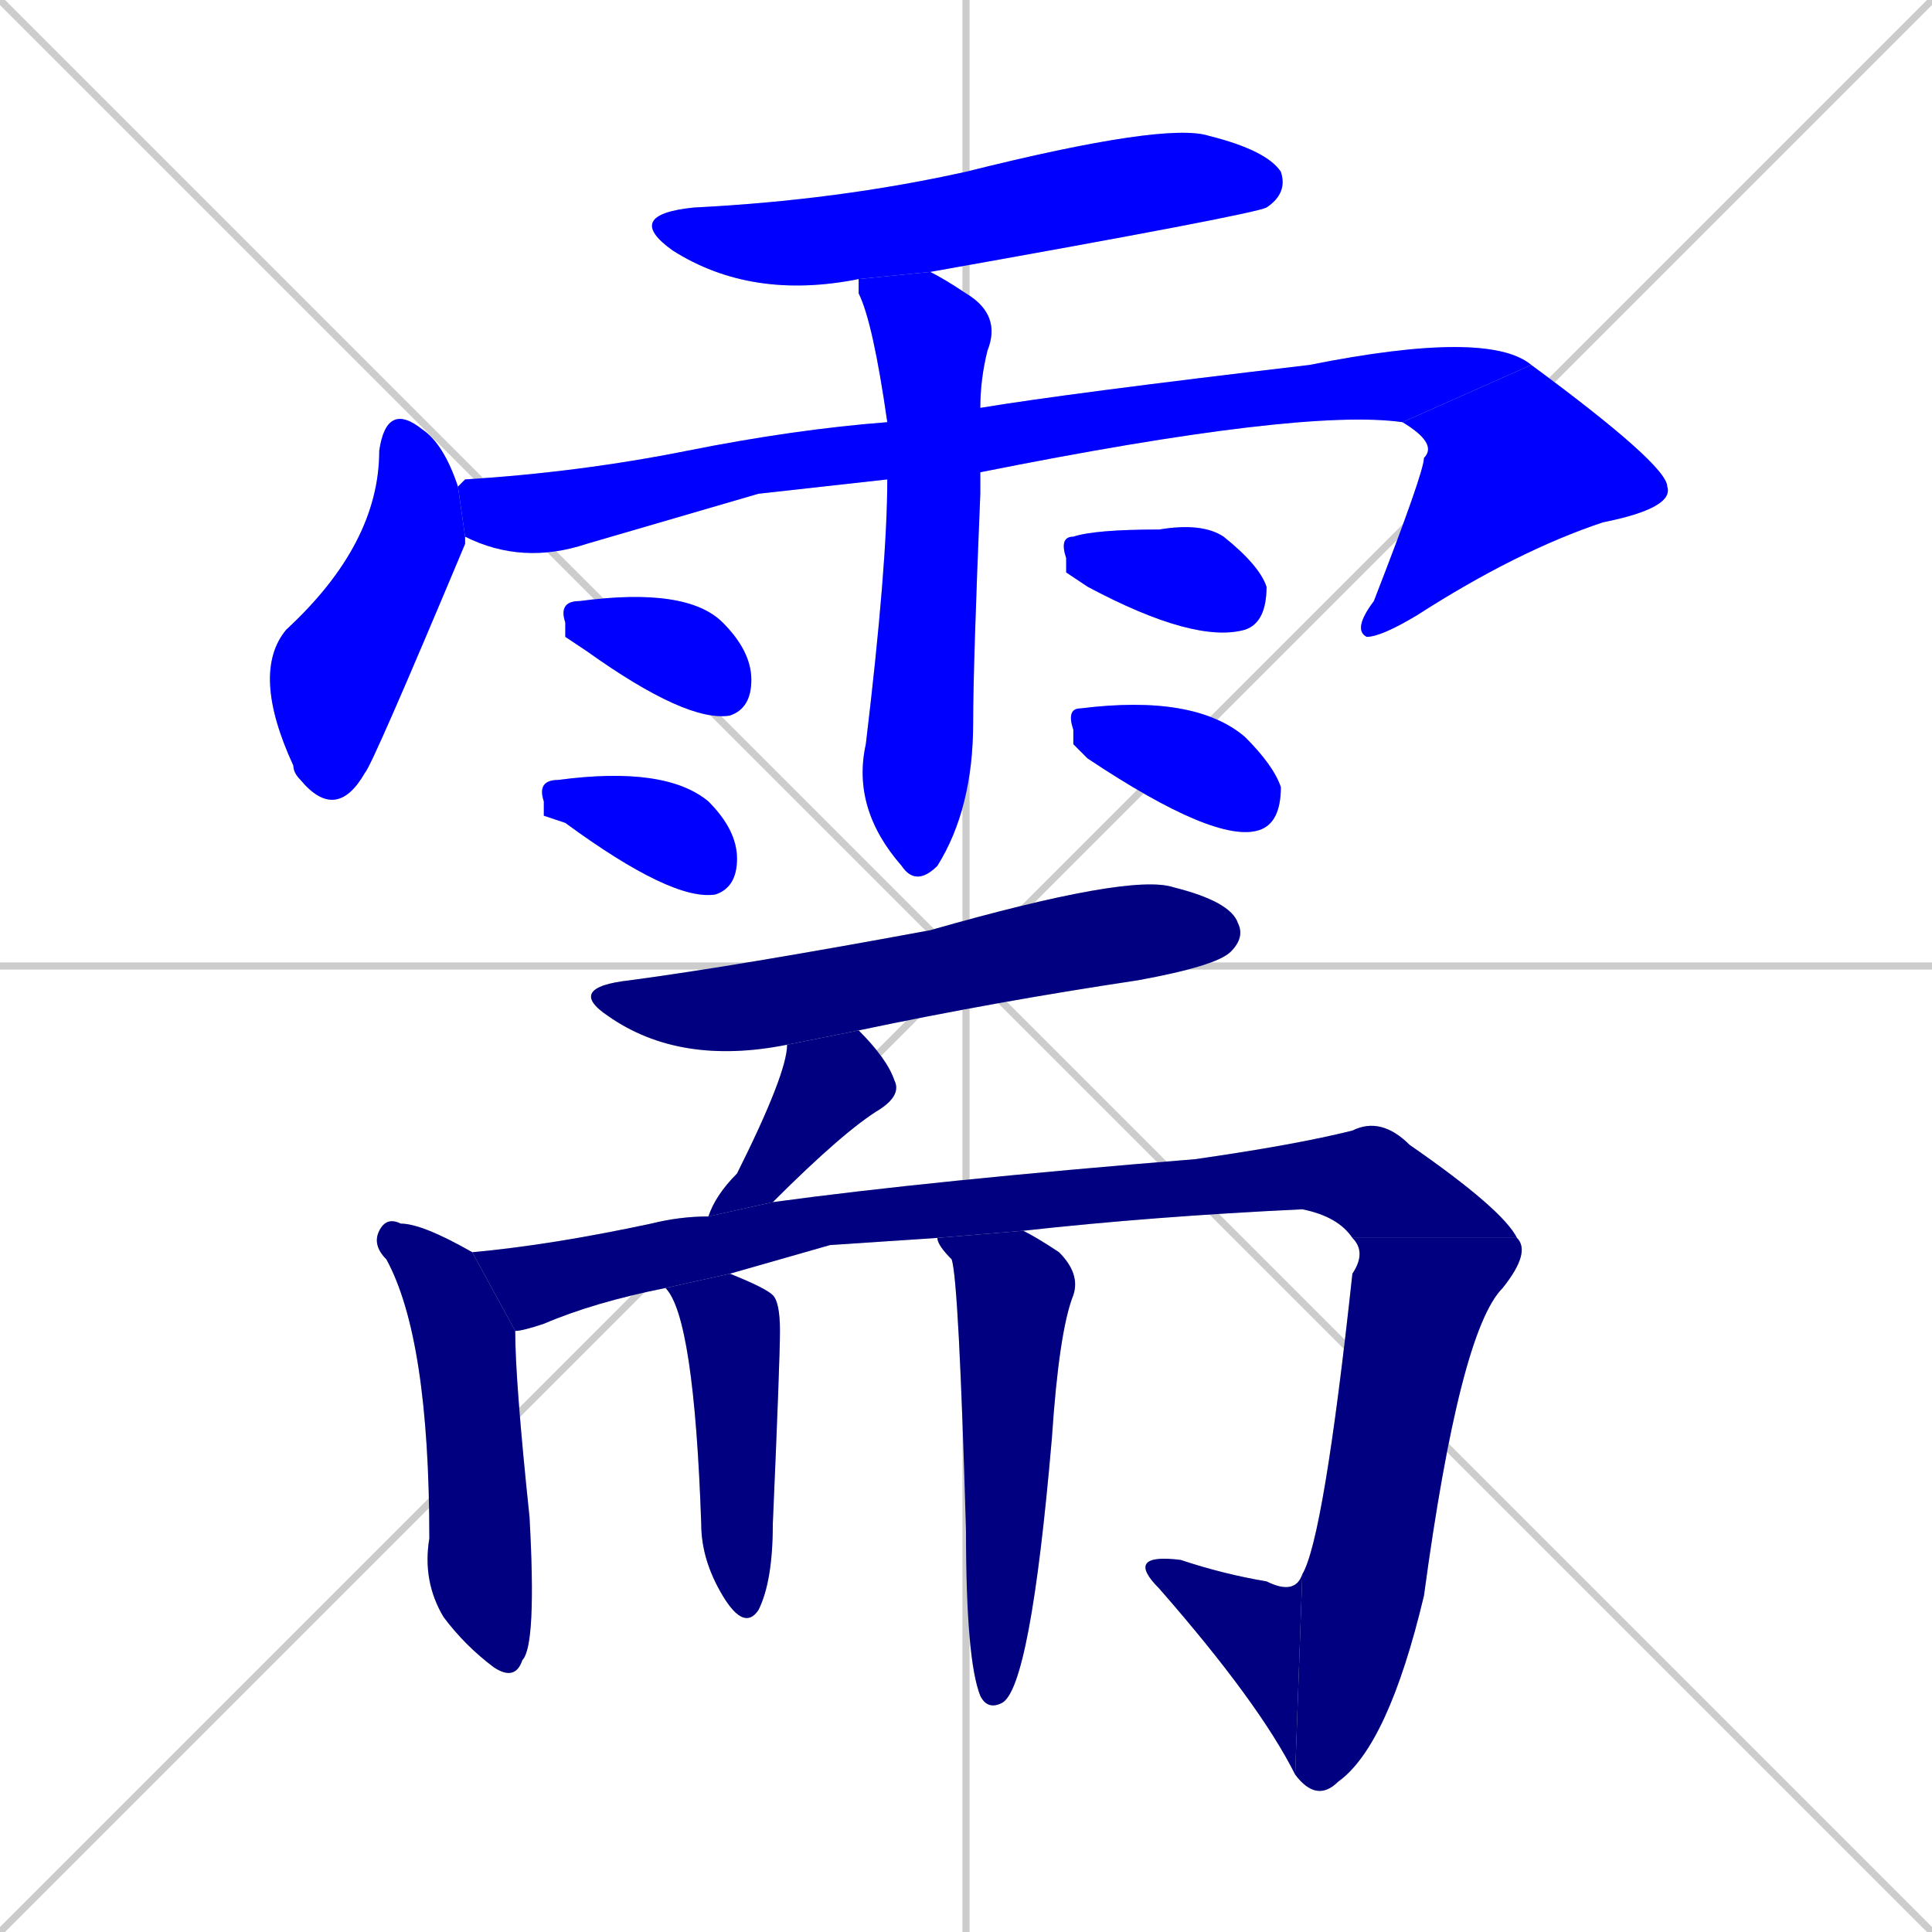 <svg xmlns="http://www.w3.org/2000/svg" xmlns:xlink="http://www.w3.org/1999/xlink" width="270" height="270"><defs><clipPath id="clip-mask-1"><rect x="87" y="17" width="93" height="25"><animate attributeName="x" from="-6" to="87" dur="0.344" begin="0; animate17.end + 1" id="animate1" fill="freeze"/></rect></clipPath><clipPath id="clip-mask-2"><rect x="35" y="56" width="30" height="59"><set attributeName="y" to="-3" begin="0; animate17.end + 1" /><animate attributeName="y" from="-3" to="56" dur="0.219" begin="animate1.end + 0.5" id="animate2" fill="freeze"/></rect></clipPath><clipPath id="clip-mask-3"><rect x="64" y="46" width="150" height="33"><set attributeName="x" to="-86" begin="0; animate17.end + 1" /><animate attributeName="x" from="-86" to="64" dur="0.556" begin="animate2.end + 0.5" id="animate3" fill="freeze"/></rect></clipPath><clipPath id="clip-mask-4"><rect x="189" y="51" width="45" height="38"><set attributeName="y" to="13" begin="0; animate17.end + 1" /><animate attributeName="y" from="13" to="51" dur="0.141" begin="animate3.end" id="animate4" fill="freeze"/></rect></clipPath><clipPath id="clip-mask-5"><rect x="119" y="38" width="21" height="86"><set attributeName="y" to="-48" begin="0; animate17.end + 1" /><animate attributeName="y" from="-48" to="38" dur="0.319" begin="animate4.end + 0.5" id="animate5" fill="freeze"/></rect></clipPath><clipPath id="clip-mask-6"><rect x="78" y="82" width="27" height="19"><set attributeName="x" to="51" begin="0; animate17.end + 1" /><animate attributeName="x" from="51" to="78" dur="0.100" begin="animate5.end + 0.5" id="animate6" fill="freeze"/></rect></clipPath><clipPath id="clip-mask-7"><rect x="75" y="107" width="28" height="19"><set attributeName="x" to="47" begin="0; animate17.end + 1" /><animate attributeName="x" from="47" to="75" dur="0.104" begin="animate6.end + 0.5" id="animate7" fill="freeze"/></rect></clipPath><clipPath id="clip-mask-8"><rect x="148" y="73" width="29" height="17"><set attributeName="x" to="119" begin="0; animate17.end + 1" /><animate attributeName="x" from="119" to="148" dur="0.107" begin="animate7.end + 0.5" id="animate8" fill="freeze"/></rect></clipPath><clipPath id="clip-mask-9"><rect x="149" y="97" width="30" height="21"><set attributeName="x" to="119" begin="0; animate17.end + 1" /><animate attributeName="x" from="119" to="149" dur="0.111" begin="animate8.end + 0.5" id="animate9" fill="freeze"/></rect></clipPath><clipPath id="clip-mask-10"><rect x="79" y="122" width="95" height="27"><set attributeName="x" to="-16" begin="0; animate17.end + 1" /><animate attributeName="x" from="-16" to="79" dur="0.352" begin="animate9.end + 0.5" id="animate10" fill="freeze"/></rect></clipPath><clipPath id="clip-mask-11"><rect x="99" y="144" width="27" height="26"><set attributeName="y" to="118" begin="0; animate17.end + 1" /><animate attributeName="y" from="118" to="144" dur="0.096" begin="animate10.end + 0.5" id="animate11" fill="freeze"/></rect></clipPath><clipPath id="clip-mask-12"><rect x="52" y="170" width="23" height="65"><set attributeName="y" to="105" begin="0; animate17.end + 1" /><animate attributeName="y" from="105" to="170" dur="0.241" begin="animate11.end + 0.5" id="animate12" fill="freeze"/></rect></clipPath><clipPath id="clip-mask-13"><rect x="66" y="156" width="146" height="30"><set attributeName="x" to="-80" begin="0; animate17.end + 1" /><animate attributeName="x" from="-80" to="66" dur="0.541" begin="animate12.end + 0.5" id="animate13" fill="freeze"/></rect></clipPath><clipPath id="clip-mask-14"><rect x="181" y="173" width="33" height="79"><set attributeName="y" to="94" begin="0; animate17.end + 1" /><animate attributeName="y" from="94" to="173" dur="0.293" begin="animate13.end" id="animate14" fill="freeze"/></rect></clipPath><clipPath id="clip-mask-15"><rect x="157" y="217" width="25" height="31"><set attributeName="x" to="182" begin="0; animate17.end + 1" /><animate attributeName="x" from="182" to="157" dur="0.093" begin="animate14.end" id="animate15" fill="freeze"/></rect></clipPath><clipPath id="clip-mask-16"><rect x="93" y="178" width="16" height="50"><set attributeName="y" to="128" begin="0; animate17.end + 1" /><animate attributeName="y" from="128" to="178" dur="0.185" begin="animate15.end + 0.5" id="animate16" fill="freeze"/></rect></clipPath><clipPath id="clip-mask-17"><rect x="131" y="172" width="20" height="67"><set attributeName="y" to="105" begin="0; animate17.end + 1" /><animate attributeName="y" from="105" to="172" dur="0.248" begin="animate16.end + 0.5" id="animate17" fill="freeze"/></rect></clipPath></defs><path d="M 0 0 L 270 270 M 270 0 L 0 270 M 135 0 L 135 270 M 0 135 L 270 135" stroke="#CCCCCC" /><path d="M 120 39 Q 105 42 94 35 Q 87 30 97 29 Q 117 28 135 24 Q 163 17 169 19 Q 177 21 179 24 Q 180 27 177 29 Q 175 30 130 38" fill="#CCCCCC"/><path d="M 65 75 Q 65 75 65 76 Q 52 107 51 108 Q 47 115 42 109 Q 41 108 41 107 Q 35 94 40 88 Q 53 76 53 63 Q 54 56 59 60 Q 62 62 64 68" fill="#CCCCCC"/><path d="M 106 69 L 82 76 Q 73 79 65 75 L 64 68 Q 65 67 65 67 Q 81 66 96 63 Q 111 60 124 59 L 137 57 Q 149 55 183 51 Q 208 46 214 51 L 196 59 Q 182 57 137 66 L 124 67" fill="#CCCCCC"/><path d="M 214 51 Q 233 65 233 68 Q 234 71 224 73 Q 212 77 198 86 Q 193 89 191 89 Q 189 88 192 84 Q 199 66 199 64 Q 201 62 196 59" fill="#CCCCCC"/><path d="M 124 59 Q 122 45 120 41 Q 120 40 120 39 L 130 38 Q 132 39 135 41 Q 140 44 138 49 Q 137 53 137 57 L 137 66 Q 137 67 137 69 Q 136 93 136 101 Q 136 113 131 121 Q 128 124 126 121 Q 119 113 121 104 Q 124 79 124 67" fill="#CCCCCC"/><path d="M 79 89 L 79 87 Q 78 84 81 84 Q 96 82 101 87 Q 105 91 105 95 Q 105 99 102 100 Q 96 101 82 91" fill="#CCCCCC"/><path d="M 76 114 L 76 112 Q 75 109 78 109 Q 93 107 99 112 Q 103 116 103 120 Q 103 124 100 125 Q 94 126 79 115" fill="#CCCCCC"/><path d="M 149 80 L 149 78 Q 148 75 150 75 Q 153 74 162 74 Q 168 73 171 75 Q 176 79 177 82 Q 177 87 174 88 Q 167 90 152 82" fill="#CCCCCC"/><path d="M 150 104 L 150 102 Q 149 99 151 99 Q 167 97 174 103 Q 178 107 179 110 Q 179 115 176 116 Q 170 118 152 106" fill="#CCCCCC"/><path d="M 110 146 Q 110 146 110 146 Q 95 149 85 142 Q 79 138 88 137 Q 103 135 130 130 Q 158 122 164 124 Q 172 126 173 129 Q 174 131 172 133 Q 170 135 159 137 Q 139 140 120 144" fill="#CCCCCC"/><path d="M 99 170 Q 100 167 103 164 Q 110 150 110 146 L 120 144 Q 124 148 125 151 Q 126 153 123 155 Q 118 158 108 168" fill="#CCCCCC"/><path d="M 72 186 Q 72 193 74 212 Q 75 230 73 232 Q 72 235 69 233 Q 65 230 62 226 Q 59 221 60 215 Q 60 187 54 176 Q 52 174 53 172 Q 54 170 56 171 Q 59 171 66 175" fill="#CCCCCC"/><path d="M 116 174 L 102 178 L 93 180 Q 83 182 76 185 Q 73 186 72 186 L 66 175 Q 77 174 91 171 Q 95 170 99 170 L 108 168 Q 130 165 167 162 Q 181 160 189 158 Q 193 156 197 160 Q 210 169 212 173 L 189 173 Q 187 170 182 169 Q 161 170 143 172 L 131 173" fill="#CCCCCC"/><path d="M 212 173 Q 214 175 210 180 Q 204 186 199 223 Q 194 244 187 249 Q 184 252 181 248 L 182 220 Q 185 215 189 178 Q 191 175 189 173" fill="#CCCCCC"/><path d="M 181 248 Q 176 238 162 222 Q 157 217 165 218 Q 171 220 177 221 Q 181 223 182 220" fill="#CCCCCC"/><path d="M 102 178 Q 107 180 108 181 Q 109 182 109 186 Q 109 190 108 213 Q 108 221 106 225 Q 104 228 101 223 Q 98 218 98 213 Q 97 184 93 180" fill="#CCCCCC"/><path d="M 143 172 Q 145 173 148 175 Q 151 178 150 181 Q 148 186 147 201 Q 144 236 140 238 Q 138 239 137 237 Q 135 232 135 214 Q 134 179 133 176 Q 131 174 131 173" fill="#CCCCCC"/><path d="M 120 39 Q 105 42 94 35 Q 87 30 97 29 Q 117 28 135 24 Q 163 17 169 19 Q 177 21 179 24 Q 180 27 177 29 Q 175 30 130 38" fill="#0000ff" clip-path="url(#clip-mask-1)" /><path d="M 65 75 Q 65 75 65 76 Q 52 107 51 108 Q 47 115 42 109 Q 41 108 41 107 Q 35 94 40 88 Q 53 76 53 63 Q 54 56 59 60 Q 62 62 64 68" fill="#0000ff" clip-path="url(#clip-mask-2)" /><path d="M 106 69 L 82 76 Q 73 79 65 75 L 64 68 Q 65 67 65 67 Q 81 66 96 63 Q 111 60 124 59 L 137 57 Q 149 55 183 51 Q 208 46 214 51 L 196 59 Q 182 57 137 66 L 124 67" fill="#0000ff" clip-path="url(#clip-mask-3)" /><path d="M 214 51 Q 233 65 233 68 Q 234 71 224 73 Q 212 77 198 86 Q 193 89 191 89 Q 189 88 192 84 Q 199 66 199 64 Q 201 62 196 59" fill="#0000ff" clip-path="url(#clip-mask-4)" /><path d="M 124 59 Q 122 45 120 41 Q 120 40 120 39 L 130 38 Q 132 39 135 41 Q 140 44 138 49 Q 137 53 137 57 L 137 66 Q 137 67 137 69 Q 136 93 136 101 Q 136 113 131 121 Q 128 124 126 121 Q 119 113 121 104 Q 124 79 124 67" fill="#0000ff" clip-path="url(#clip-mask-5)" /><path d="M 79 89 L 79 87 Q 78 84 81 84 Q 96 82 101 87 Q 105 91 105 95 Q 105 99 102 100 Q 96 101 82 91" fill="#0000ff" clip-path="url(#clip-mask-6)" /><path d="M 76 114 L 76 112 Q 75 109 78 109 Q 93 107 99 112 Q 103 116 103 120 Q 103 124 100 125 Q 94 126 79 115" fill="#0000ff" clip-path="url(#clip-mask-7)" /><path d="M 149 80 L 149 78 Q 148 75 150 75 Q 153 74 162 74 Q 168 73 171 75 Q 176 79 177 82 Q 177 87 174 88 Q 167 90 152 82" fill="#0000ff" clip-path="url(#clip-mask-8)" /><path d="M 150 104 L 150 102 Q 149 99 151 99 Q 167 97 174 103 Q 178 107 179 110 Q 179 115 176 116 Q 170 118 152 106" fill="#0000ff" clip-path="url(#clip-mask-9)" /><path d="M 110 146 Q 110 146 110 146 Q 95 149 85 142 Q 79 138 88 137 Q 103 135 130 130 Q 158 122 164 124 Q 172 126 173 129 Q 174 131 172 133 Q 170 135 159 137 Q 139 140 120 144" fill="#000080" clip-path="url(#clip-mask-10)" /><path d="M 99 170 Q 100 167 103 164 Q 110 150 110 146 L 120 144 Q 124 148 125 151 Q 126 153 123 155 Q 118 158 108 168" fill="#000080" clip-path="url(#clip-mask-11)" /><path d="M 72 186 Q 72 193 74 212 Q 75 230 73 232 Q 72 235 69 233 Q 65 230 62 226 Q 59 221 60 215 Q 60 187 54 176 Q 52 174 53 172 Q 54 170 56 171 Q 59 171 66 175" fill="#000080" clip-path="url(#clip-mask-12)" /><path d="M 116 174 L 102 178 L 93 180 Q 83 182 76 185 Q 73 186 72 186 L 66 175 Q 77 174 91 171 Q 95 170 99 170 L 108 168 Q 130 165 167 162 Q 181 160 189 158 Q 193 156 197 160 Q 210 169 212 173 L 189 173 Q 187 170 182 169 Q 161 170 143 172 L 131 173" fill="#000080" clip-path="url(#clip-mask-13)" /><path d="M 212 173 Q 214 175 210 180 Q 204 186 199 223 Q 194 244 187 249 Q 184 252 181 248 L 182 220 Q 185 215 189 178 Q 191 175 189 173" fill="#000080" clip-path="url(#clip-mask-14)" /><path d="M 181 248 Q 176 238 162 222 Q 157 217 165 218 Q 171 220 177 221 Q 181 223 182 220" fill="#000080" clip-path="url(#clip-mask-15)" /><path d="M 102 178 Q 107 180 108 181 Q 109 182 109 186 Q 109 190 108 213 Q 108 221 106 225 Q 104 228 101 223 Q 98 218 98 213 Q 97 184 93 180" fill="#000080" clip-path="url(#clip-mask-16)" /><path d="M 143 172 Q 145 173 148 175 Q 151 178 150 181 Q 148 186 147 201 Q 144 236 140 238 Q 138 239 137 237 Q 135 232 135 214 Q 134 179 133 176 Q 131 174 131 173" fill="#000080" clip-path="url(#clip-mask-17)" /></svg>